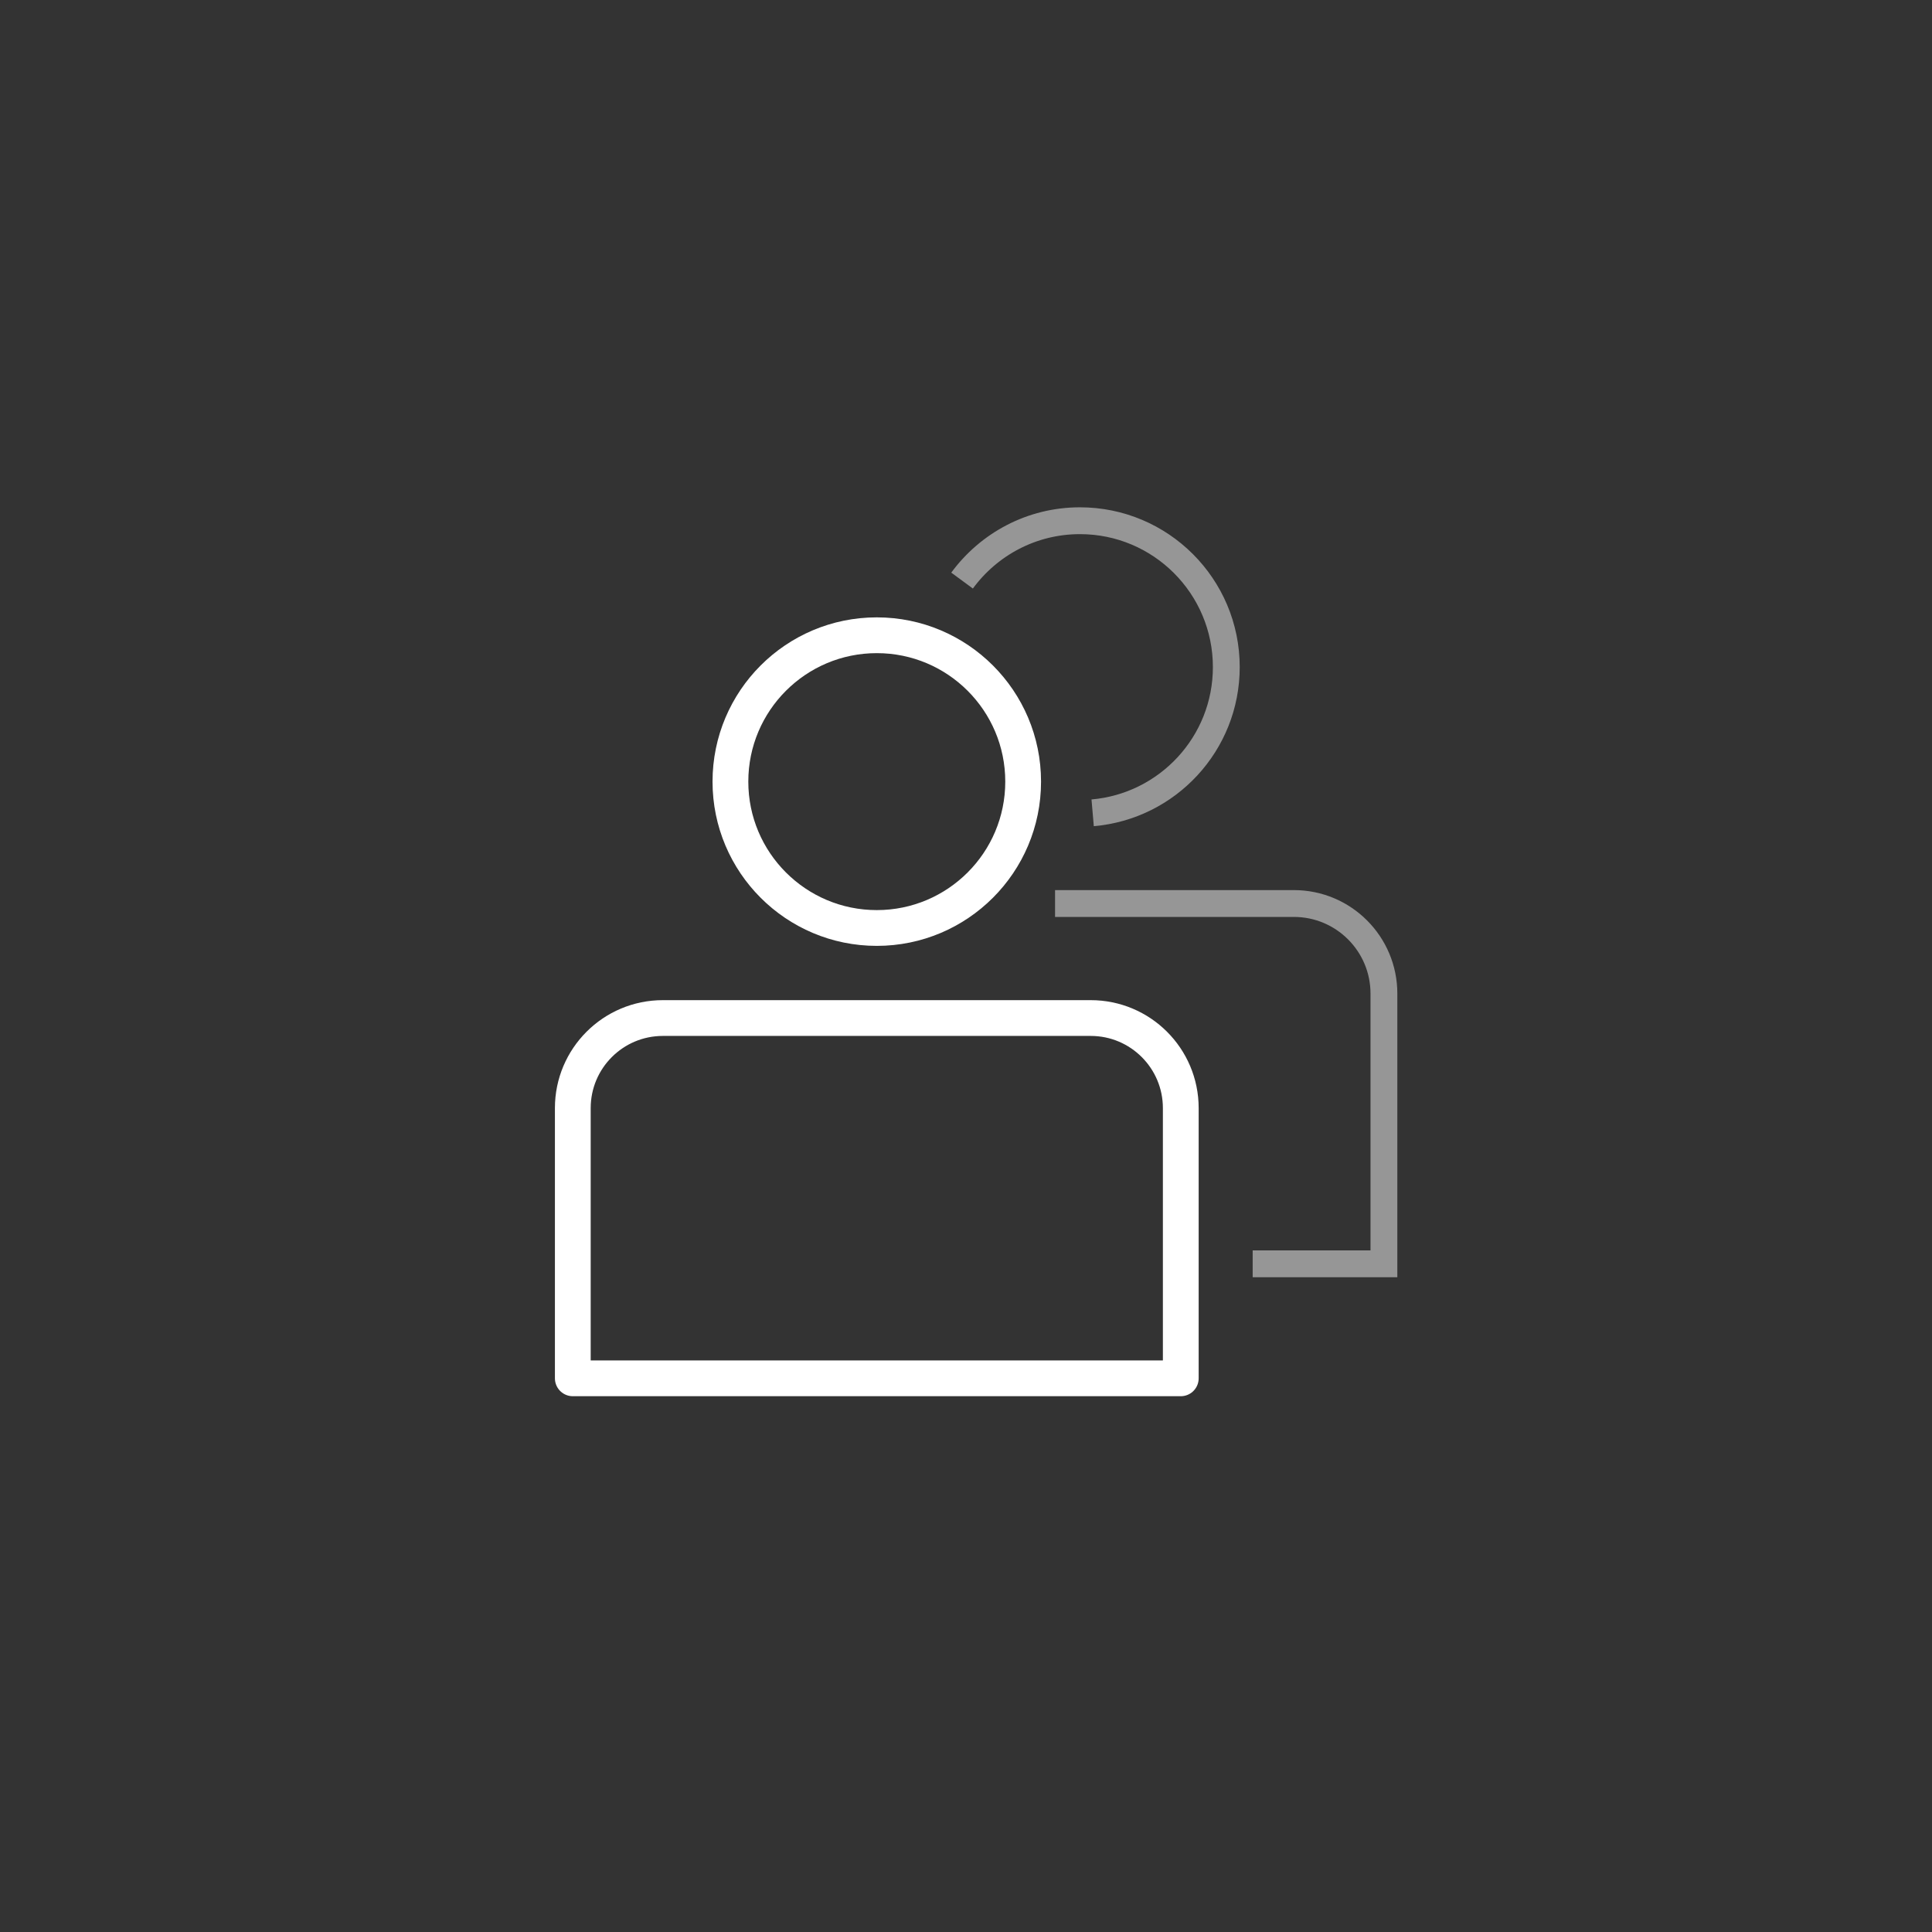 <?xml version="1.0" encoding="UTF-8"?>
<svg id="Beschriftung" xmlns="http://www.w3.org/2000/svg" viewBox="0 0 108 108">
  <rect x="0" y="0" width="108" height="108" fill="#333333" stroke="none"/>
  <defs>
    <style>
      .cls-1 {
        stroke: #fff;
        stroke-linejoin: round;
        stroke-width: 2px;
      }

      .cls-1, .cls-2 {
        fill: none;
      }

      .cls-2 {
        stroke: #969696;
        stroke-miterlimit: 10;
        stroke-width: 1.5px;
      }
    </style>
  </defs>
  <g id="E3FA_uc_offline" data-name="E3FA uc offline">
    <g id="V2-43">
      <path class="cls-1" d="m66.006,77.049v-15.105c0-2.781-2.254-5.035-5.035-5.035h-23.916c-2.781,0-5.035,2.254-5.035,5.035v15.105h33.985Z"/>
      <circle class="cls-1" cx="49.013" cy="43.693" r="8.182"/>
    </g>
  </g>
  <path class="cls-2" d="m70.025,70.647h7.337v-15.105c0-2.781-2.254-5.035-5.035-5.035h-13.349"/>
  <path class="cls-2" d="m61.08,45.437c4.185-.361,7.471-3.867,7.471-8.146,0-4.519-3.663-8.182-8.182-8.182-2.707,0-5.1,1.32-6.589,3.346"/>
</svg>